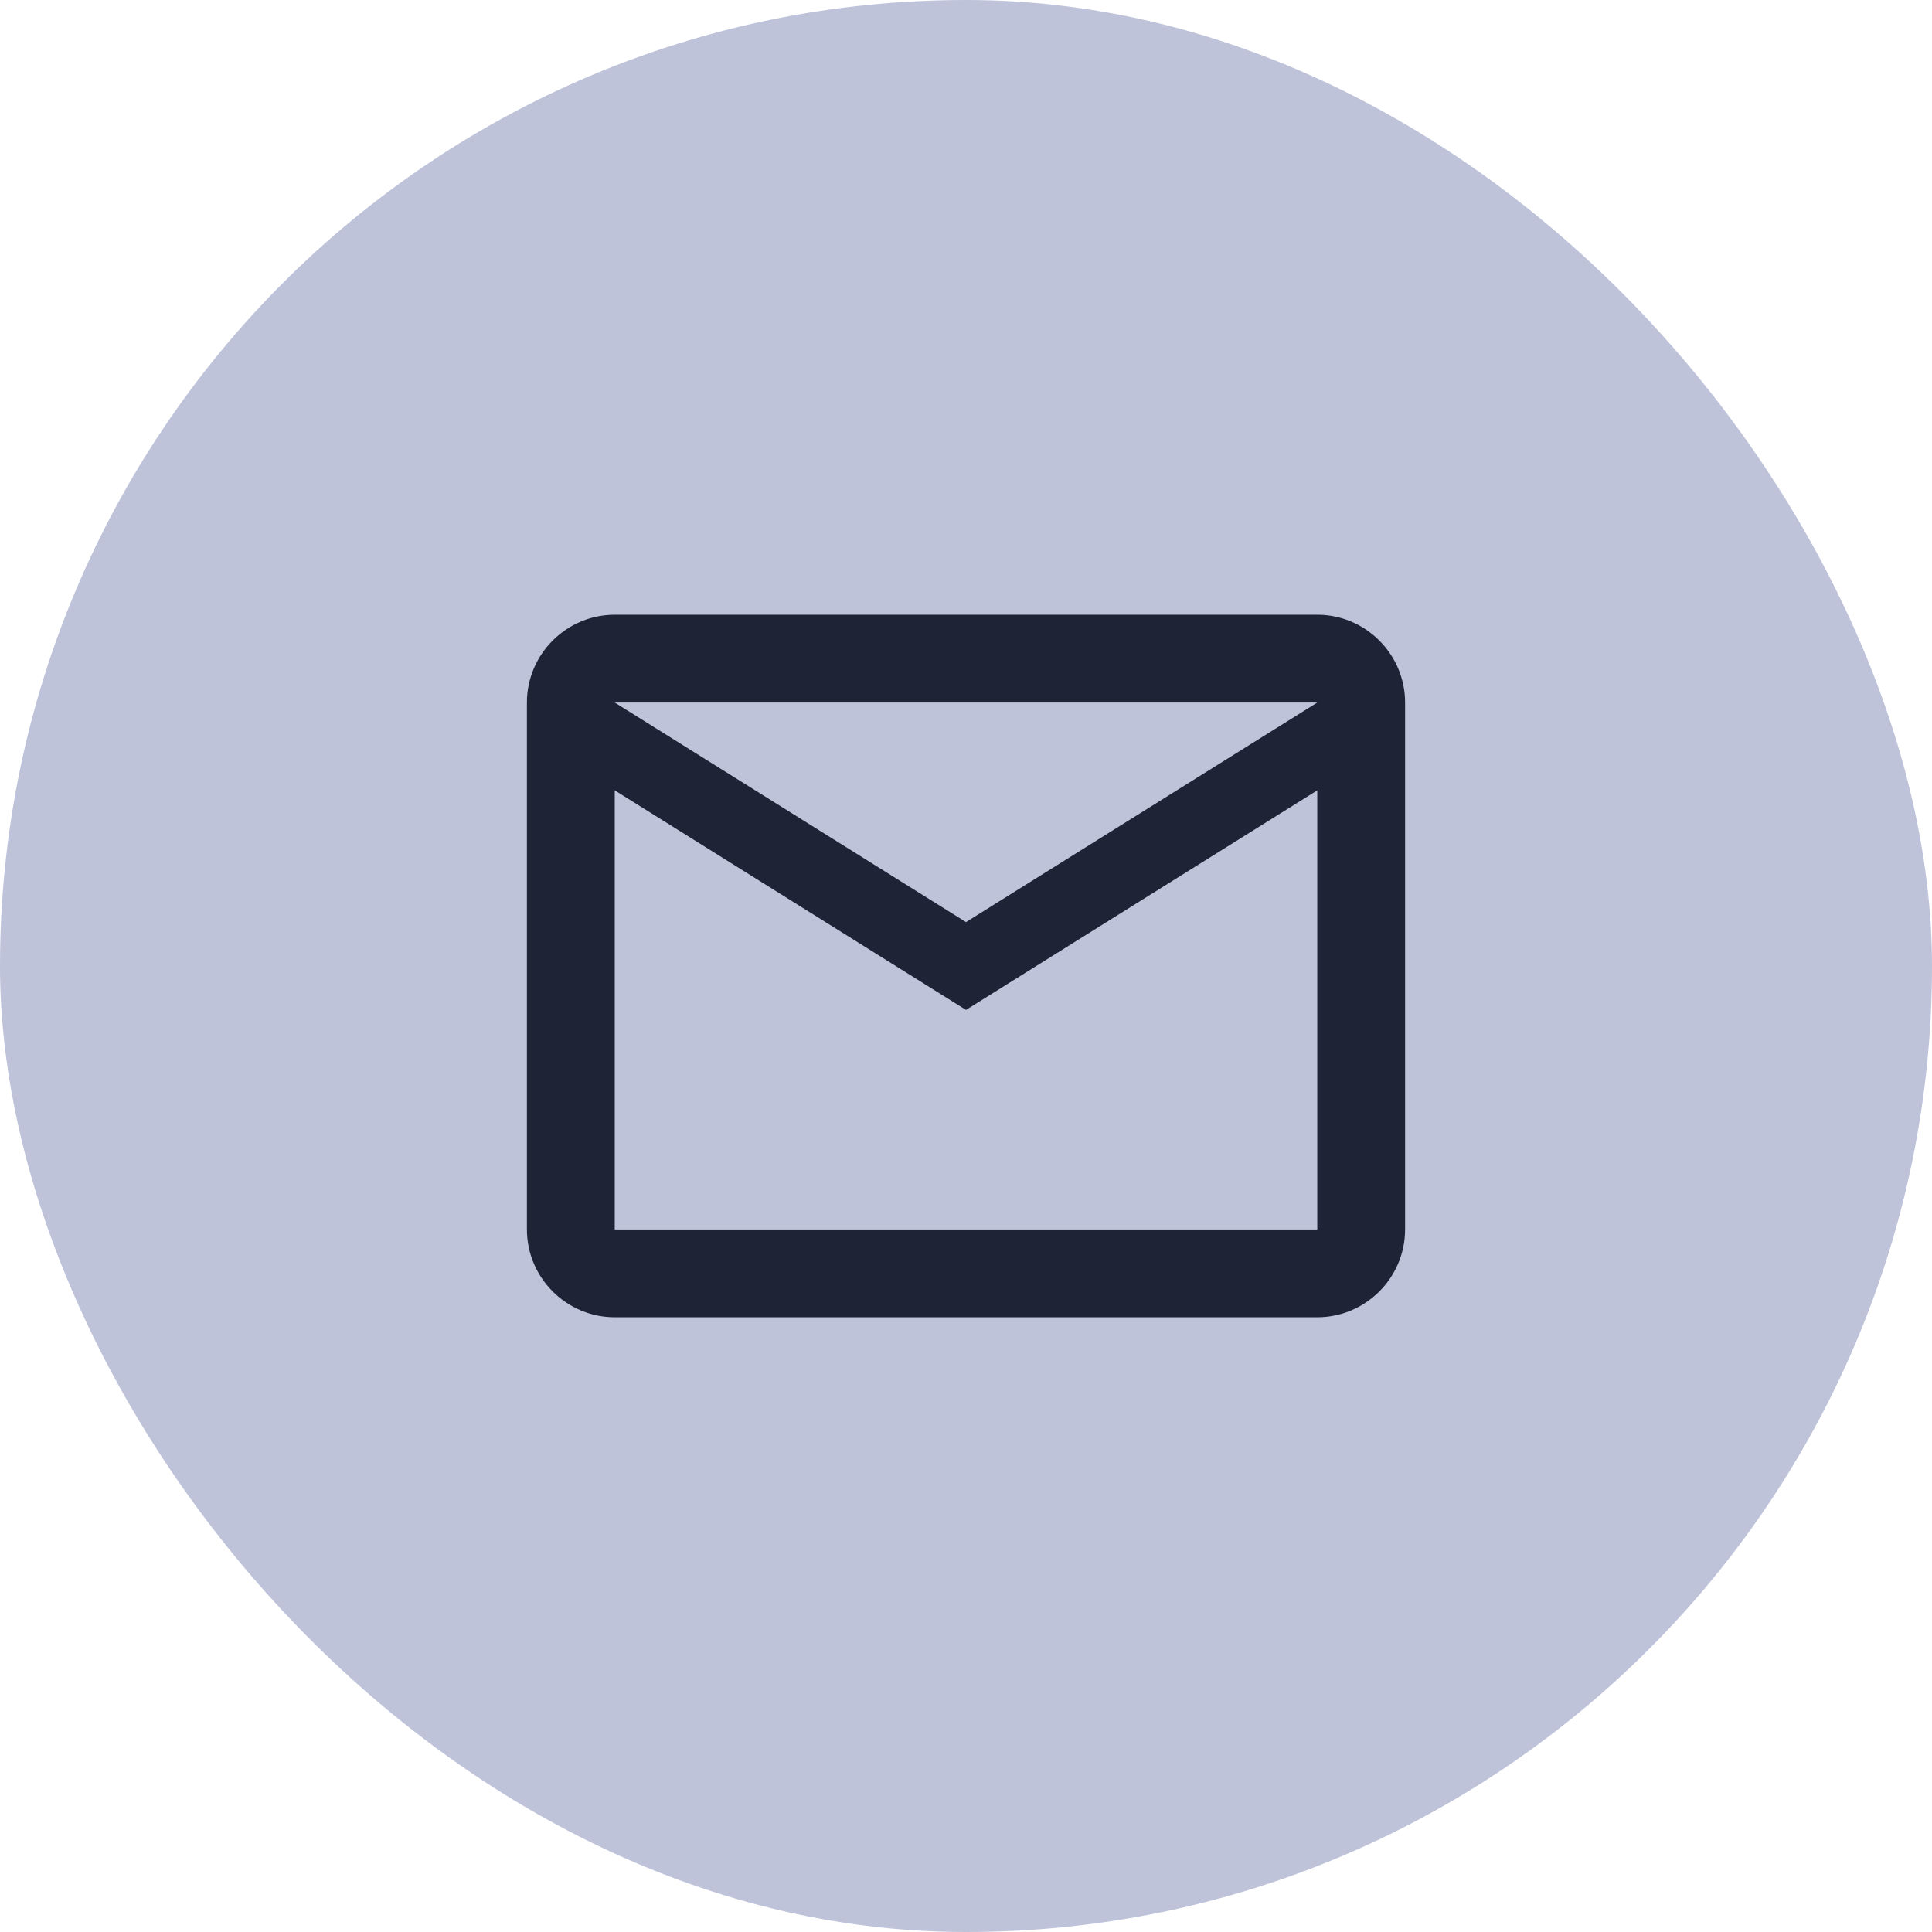 <svg width="66" height="66" viewBox="0 0 66 66" fill="none" xmlns="http://www.w3.org/2000/svg">
<rect width="66" height="66" rx="33" fill="#BEC3DA"/>
<path d="M48 24C48 22.35 46.65 21 45 21H21C19.35 21 18 22.35 18 24V42C18 43.65 19.35 45 21 45H45C46.65 45 48 43.65 48 42V24ZM45 24L33 31.5L21 24H45ZM45 42H21V27L33 34.5L45 27V42Z" fill="#1F2336"/>
</svg>
